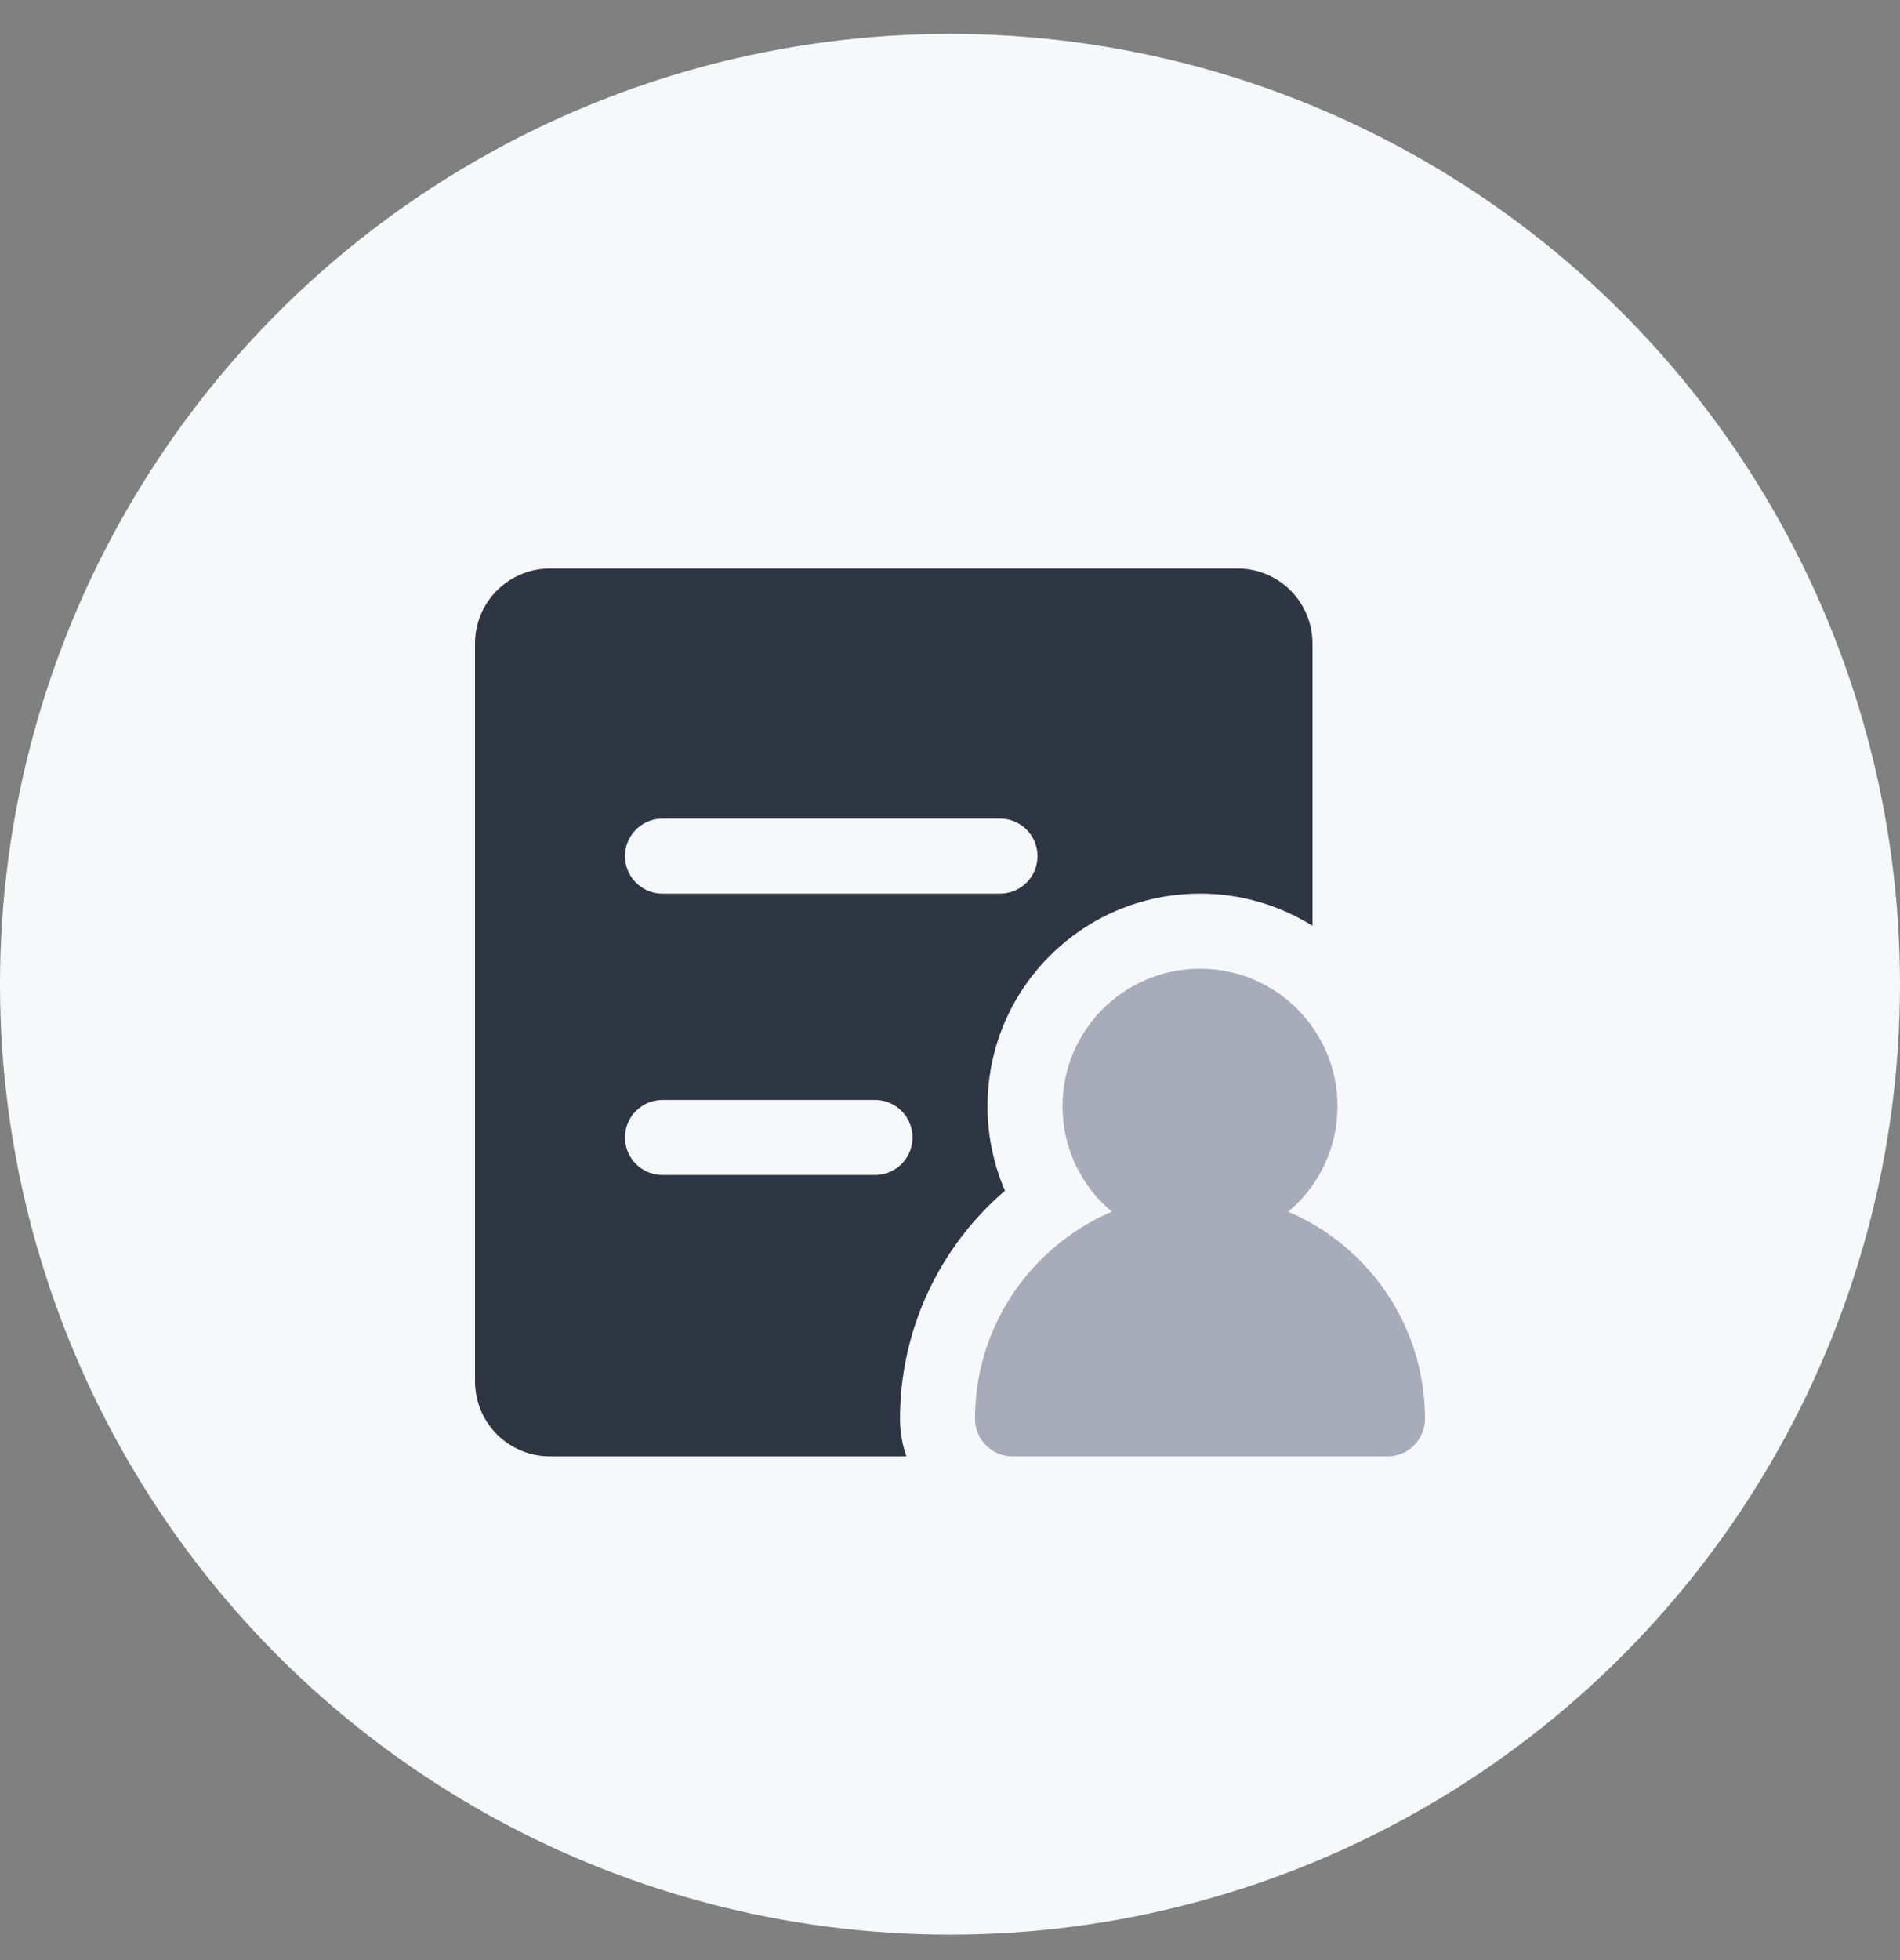 <svg width="32" height="33" viewBox="0 0 32 33" fill="none" xmlns="http://www.w3.org/2000/svg">
<rect x="0" y="0" width="32" height="33" fill="#808080" stroke="none"/>
<g id="Group 427318783">
<circle id="Ellipse 13" cx="16" cy="16.571" r="16" fill="#F7F8FC"/>
<g id="&#232;&#167;&#146;&#232;&#137;&#178;&#231;&#174;&#161;&#231;&#144;&#134; 1">
<g id="Group 427318782">
<path id="Vector" d="M20.842 9.571C21.177 9.571 21.498 9.704 21.735 9.941C21.972 10.178 22.105 10.499 22.105 10.835V15.587C21.537 15.232 20.881 15.044 20.211 15.045C18.234 15.045 16.632 16.647 16.632 18.624L16.633 18.708C16.643 19.158 16.737 19.594 16.904 19.996L16.926 20.047L16.921 20.051C16.368 20.525 15.924 21.114 15.62 21.776C15.315 22.438 15.158 23.158 15.158 23.887C15.158 24.109 15.196 24.321 15.266 24.519H9.263C8.928 24.519 8.607 24.386 8.37 24.149C8.133 23.912 8 23.591 8 23.256V10.835C8 10.499 8.133 10.178 8.37 9.941C8.607 9.704 8.928 9.571 9.263 9.571H20.842ZM14.737 18.519H11.158L11.121 18.52C10.96 18.529 10.809 18.6 10.698 18.717C10.587 18.834 10.526 18.989 10.526 19.15C10.526 19.311 10.587 19.467 10.698 19.584C10.809 19.701 10.96 19.772 11.121 19.781L11.158 19.782H14.737L14.774 19.781C14.935 19.772 15.086 19.701 15.197 19.584C15.307 19.467 15.369 19.311 15.369 19.15C15.369 18.989 15.307 18.834 15.197 18.717C15.086 18.6 14.935 18.529 14.774 18.52L14.737 18.519ZM16.842 13.782H11.158L11.121 13.783C10.96 13.792 10.809 13.863 10.698 13.98C10.587 14.097 10.526 14.252 10.526 14.413C10.526 14.575 10.587 14.73 10.698 14.847C10.809 14.964 10.96 15.035 11.121 15.044L11.158 15.045H16.842L16.879 15.044C17.04 15.035 17.192 14.964 17.302 14.847C17.413 14.73 17.474 14.575 17.474 14.413C17.474 14.252 17.413 14.097 17.302 13.98C17.192 13.863 17.04 13.792 16.879 13.783L16.842 13.782Z" fill="#2E3543"/>
<path id="Vector_2" d="M20.211 16.309C21.49 16.309 22.526 17.345 22.526 18.624C22.526 19.338 22.204 19.976 21.697 20.401C23.051 20.978 24 22.322 24 23.888C24 24.055 23.934 24.216 23.815 24.334C23.697 24.453 23.536 24.519 23.369 24.519H17.053C16.885 24.519 16.725 24.453 16.606 24.334C16.488 24.216 16.421 24.055 16.421 23.888C16.421 22.322 17.37 20.978 18.725 20.4C18.465 20.183 18.256 19.912 18.112 19.605C17.969 19.298 17.895 18.963 17.895 18.624C17.895 17.345 18.932 16.309 20.211 16.309Z" fill="#A7ABBA"/>
</g>
</g>
</g>
</svg>

